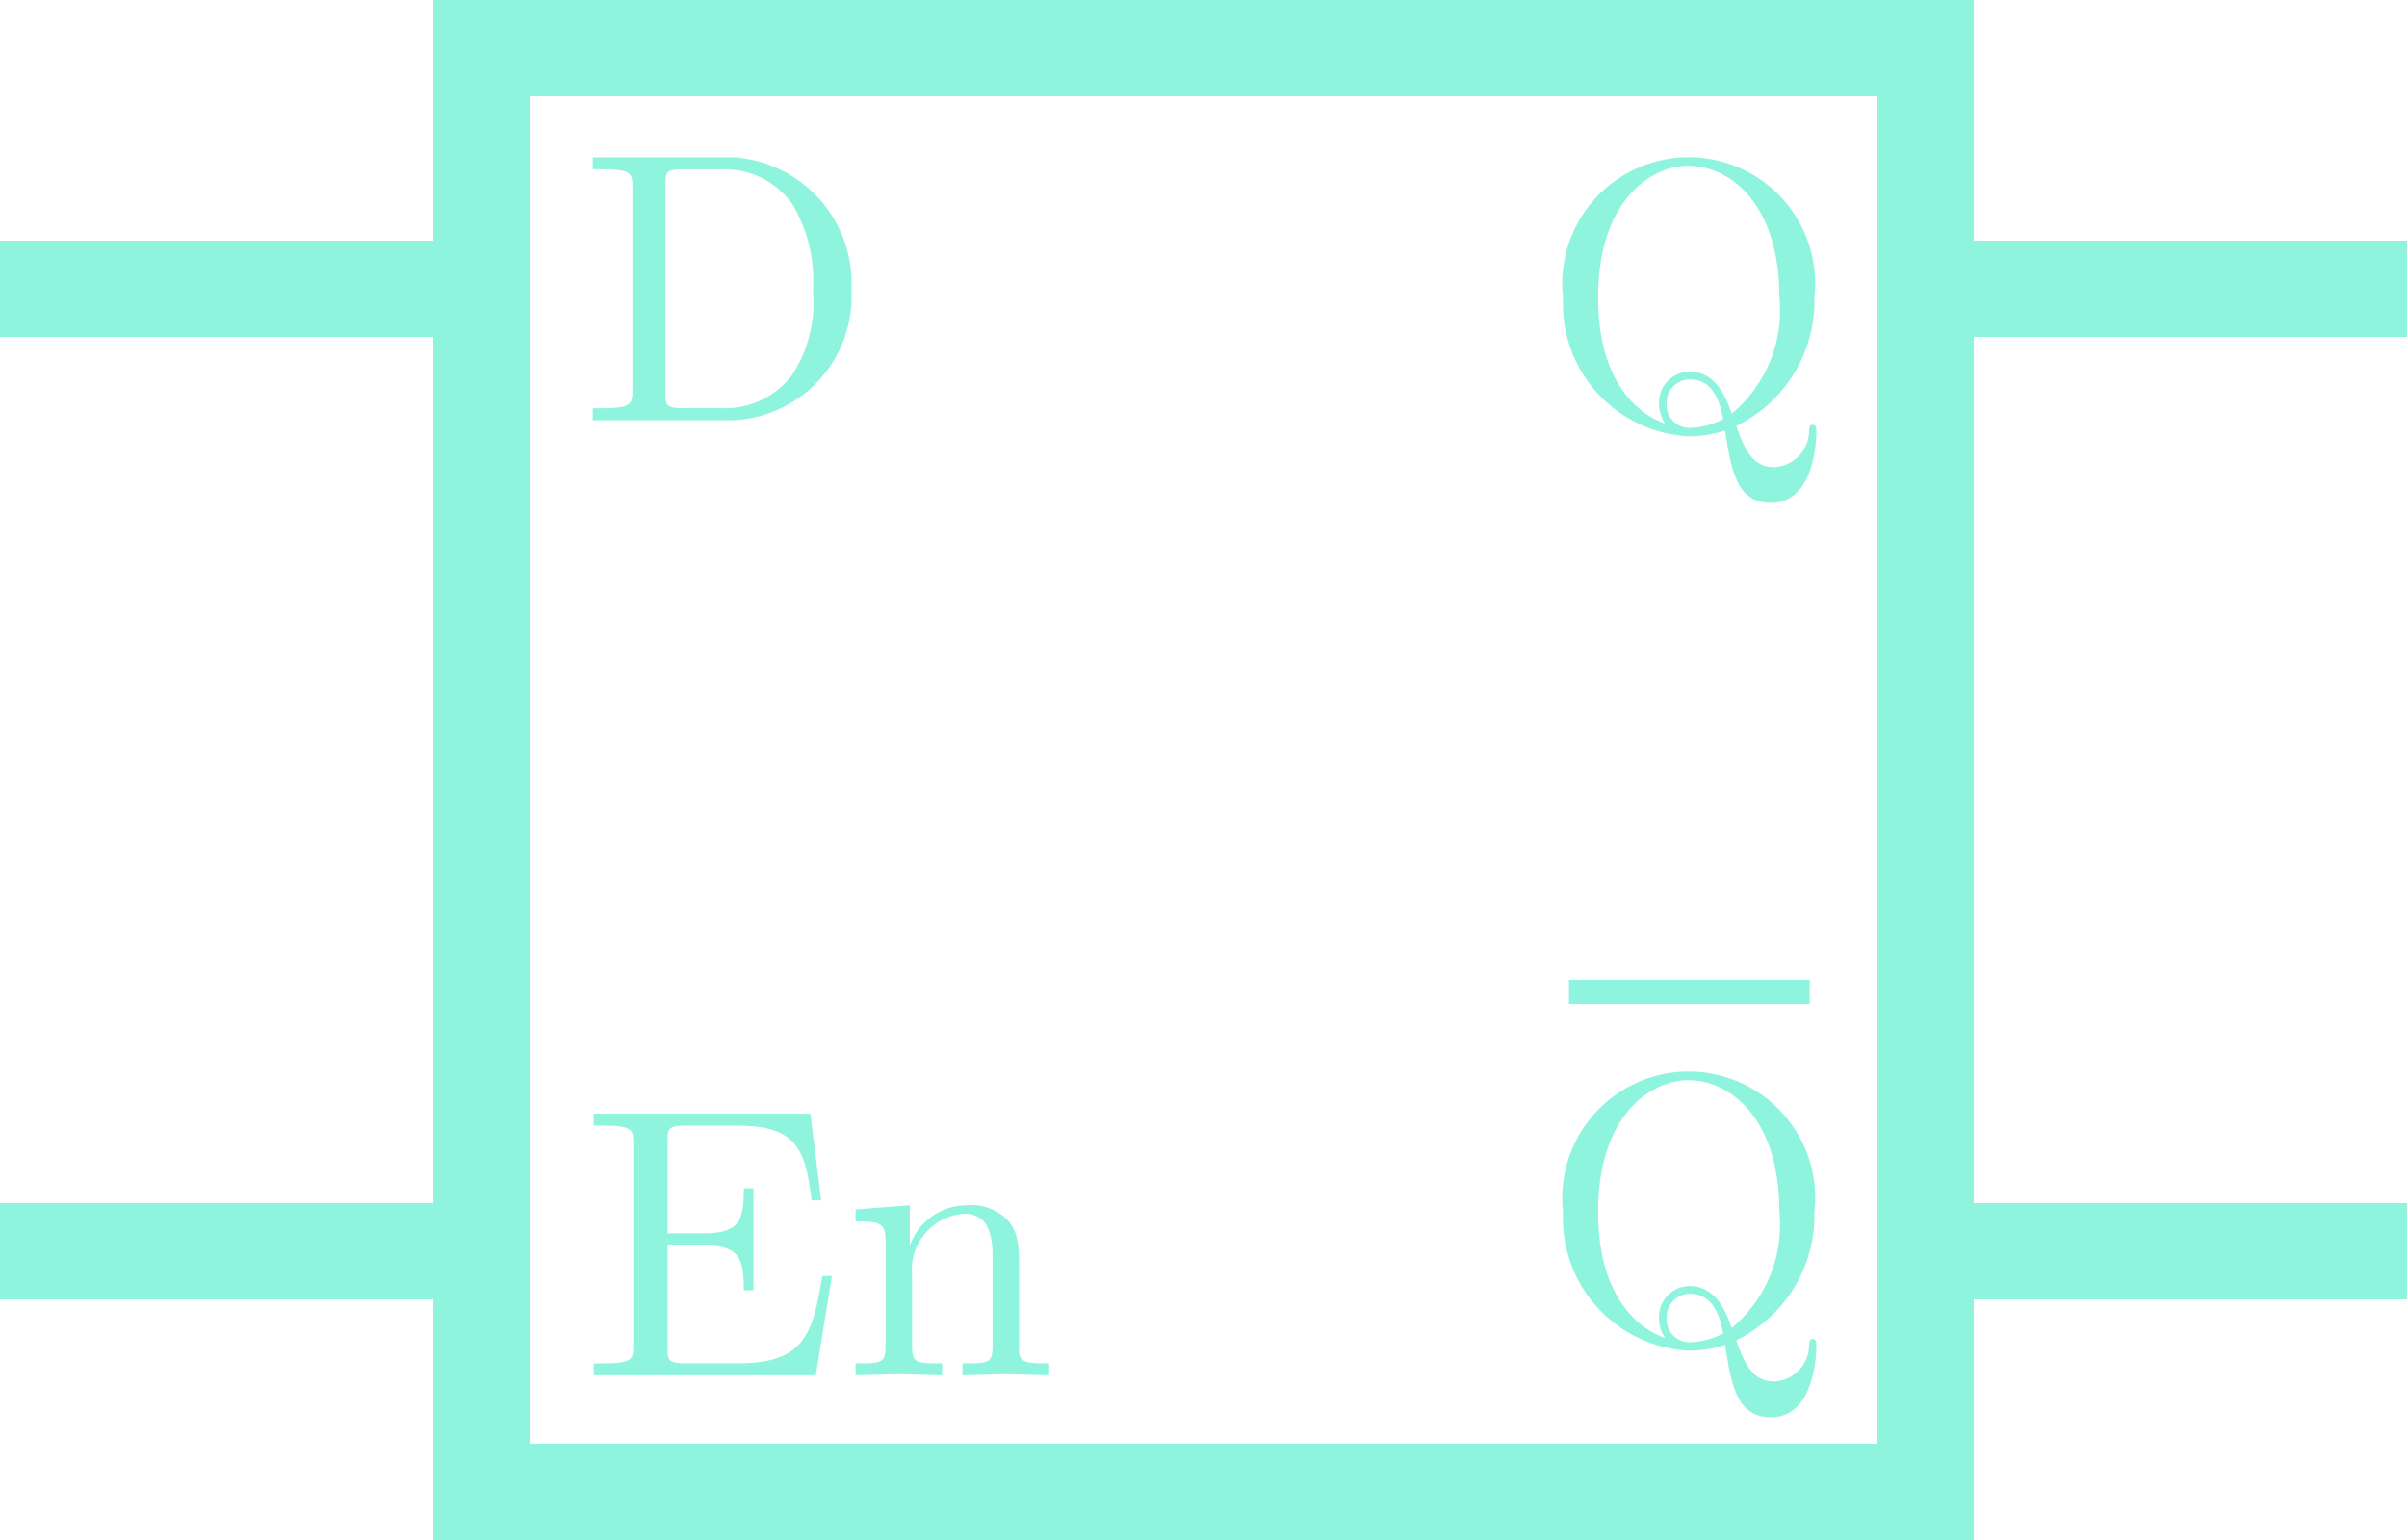 <svg id="Layer_1" data-name="Layer 1" xmlns="http://www.w3.org/2000/svg" viewBox="0 0 50 32">
  <defs>
    <style>
      .cls-1, .cls-3 {
        fill: none;
        stroke: #8ff4dd;
        stroke-miterlimit: 10;
      }

      .cls-1 {
        stroke-width: 2px;
      }

      .cls-2 {
        fill: #8ff4dd;
      }

      .cls-3 {
        stroke-width: 0.5px;
      }
    </style>
  </defs>
  <title>DLatch</title>
  <rect class="cls-1" x="10" y="1" width="30" height="30"/>
  <line class="cls-1" x1="10" y1="6" y2="6"/>
  <line class="cls-1" x1="10" y1="26" y2="26"/>
  <line class="cls-1" x1="50" y1="6" x2="40" y2="6"/>
  <line class="cls-1" x1="50" y1="26" x2="40" y2="26"/>
  <path class="cls-2" d="M15.24,8.73H12.313v-.248h.192c.616,0,.632-.088.632-.376V3.893c0-.288-.016-.376-.632-.376h-.192v-.248h2.926a2.624,2.624,0,0,1,2.447,2.774,2.568,2.568,0,0,1-2.444,2.686Zm1.231-4.47a1.724,1.724,0,0,0-1.455-.743h-.8c-.375,0-.392.056-.392.319V8.163c0,.264.016.319.392.319h.808a1.753,1.753,0,0,0,1.423-.68,2.743,2.743,0,0,0,.44-1.759A3.093,3.093,0,0,0,16.471,4.261Z"/>
  <g>
    <path class="cls-2" d="M16.946,28.578H12.332V28.33h.192c.616,0,.632-.088.632-.376V23.765c0-.288-.016-.376-.632-.376H12.332v-.248h4.502l.224,1.8h-.2c-.128-1.111-.344-1.552-1.567-1.552H14.259c-.376,0-.392.057-.392.32v1.919h.72c.776,0,.864-.248.864-.936h.2V26.811h-.2c0-.68-.088-.936-.864-.936h-.72v2.135c0,.264.016.319.392.319h1.063c1.375,0,1.559-.584,1.759-1.814h.2Z"/>
    <path class="cls-2" d="M20.898,28.554l-.904.024V28.33c.536,0,.624,0,.624-.359v-1.863c0-.456-.088-.888-.592-.888a1.168,1.168,0,0,0-1.082,1.248l.003.031V27.971c0,.359.088.359.624.359v.248l-.896-.024L17.772,28.578V28.33c.536,0,.624,0,.624-.359V25.828c0-.393-.064-.448-.624-.448v-.248l1.127-.088v.84a1.26,1.26,0,0,1,1.183-.84,1.068,1.068,0,0,1,.84.296c.248.288.248.536.248,1.224v1.527c.008.239.208.239.624.239v.248Z"/>
  </g>
  <g>
    <line class="cls-3" x1="32.592" y1="20.609" x2="37.592" y2="20.609"/>
    <path class="cls-2" d="M36.787,10.449c-.72,0-.824-.688-.952-1.503a2.458,2.458,0,0,1-.751.12A2.754,2.754,0,0,1,32.469,6.188a2.627,2.627,0,1,1,5.221,0,2.888,2.888,0,0,1-1.623,2.663c.192.56.376.855.784.855a.756.756,0,0,0,.728-.768c.008-.056.008-.112.072-.112.08,0,.08.072.08.152C37.73,9.051,37.723,10.449,36.787,10.449Zm-1.711-7.004c-.8,0-1.879.744-1.879,2.734,0,1.728.8,2.415,1.392,2.623a.775.775,0,0,1-.128-.408.646.646,0,0,1,.62-.672l.011-0c.52,0,.744.472.88.872a2.784,2.784,0,0,0,.991-2.415C36.963,4.213,35.916,3.445,35.076,3.445Zm.016,4.438a.489.489,0,0,0-.472.504.477.477,0,0,0,.449.503l.015.001a1.534,1.534,0,0,0,.711-.185C35.708,8.259,35.548,7.883,35.092,7.883Z"/>
    <path class="cls-2" d="M36.787,29.449c-.72,0-.824-.688-.952-1.503a2.458,2.458,0,0,1-.751.12,2.754,2.754,0,0,1-2.615-2.879,2.627,2.627,0,1,1,5.221,0,2.888,2.888,0,0,1-1.623,2.663c.192.56.376.855.784.855a.756.756,0,0,0,.728-.768c.008-.056.008-.112.072-.112.08,0,.08.072.08.152C37.73,28.051,37.723,29.449,36.787,29.449Zm-1.711-7.004c-.8,0-1.879.744-1.879,2.734,0,1.728.8,2.415,1.392,2.623a.775.775,0,0,1-.128-.408.646.646,0,0,1,.62-.672l.011-0c.52,0,.744.472.88.872a2.784,2.784,0,0,0,.991-2.415C36.963,23.213,35.916,22.445,35.076,22.445Zm.016,4.438a.489.489,0,0,0-.472.504.477.477,0,0,0,.449.503l.015.001a1.534,1.534,0,0,0,.711-.185C35.708,27.259,35.548,26.883,35.092,26.883Z"/>
  </g>
</svg>
